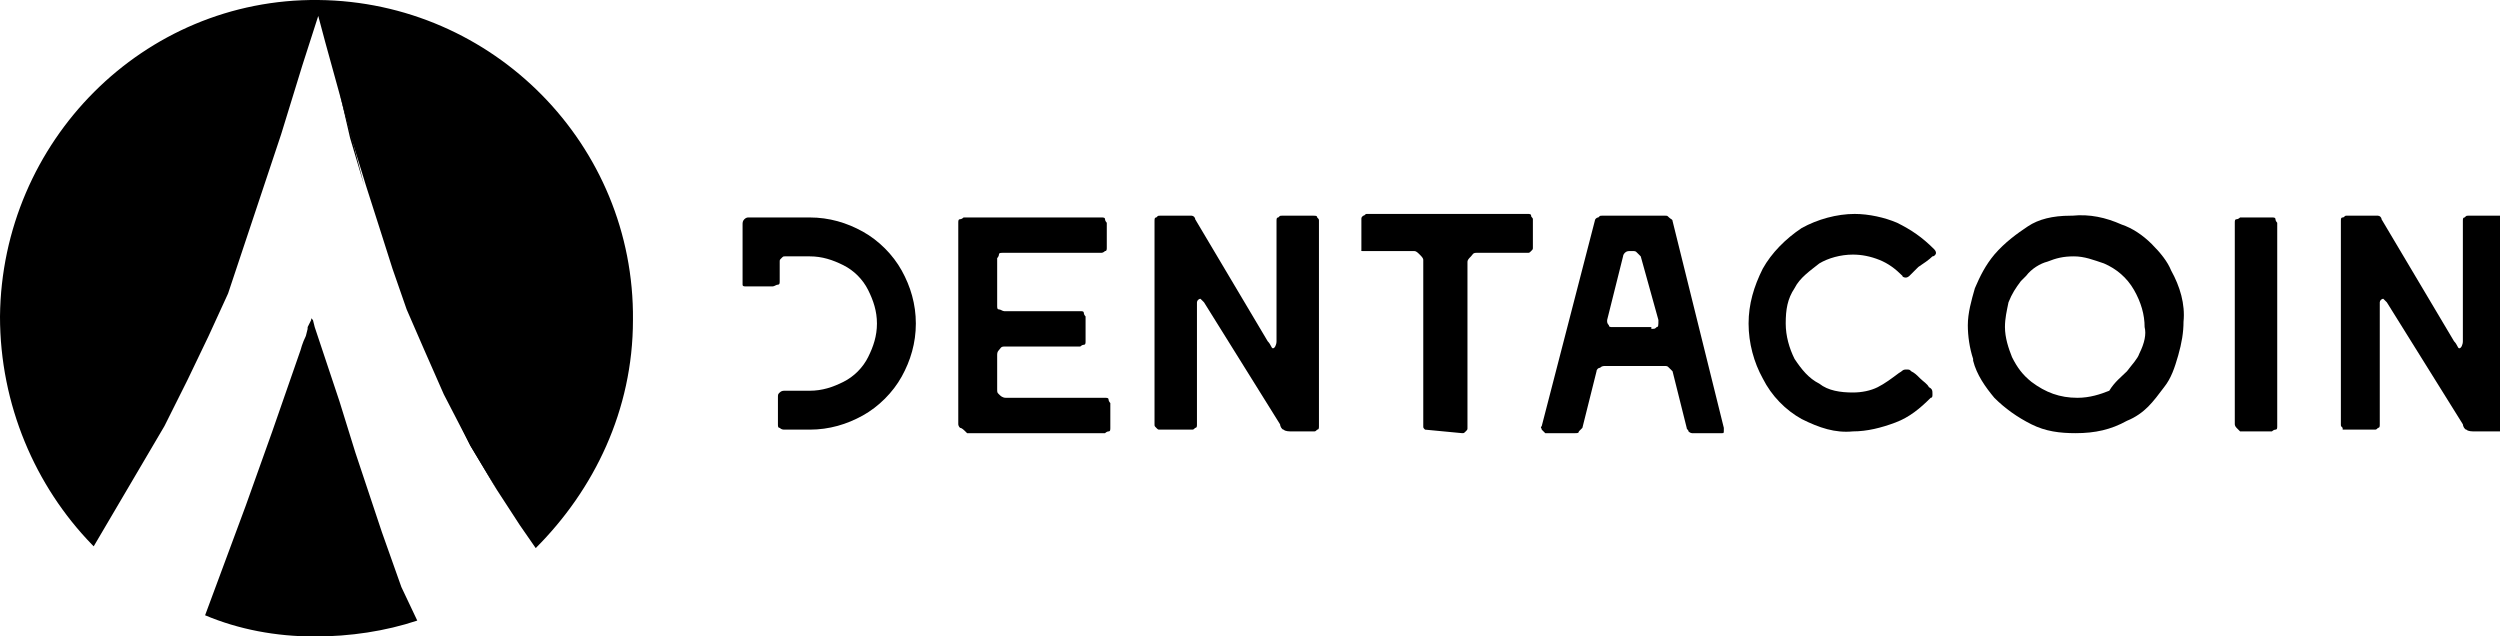 <?xml version="1.0" encoding="utf-8"?>
<!-- Generator: Adobe Illustrator 22.1.0, SVG Export Plug-In . SVG Version: 6.00 Build 0)  -->
<svg version="1.1" id="Layer_1" xmlns="http://www.w3.org/2000/svg" xmlns:xlink="http://www.w3.org/1999/xlink" x="0px" y="0px"
	 viewBox="0 0 141.4 36" style="enable-background:new 0 0 141.4 36;" xml:space="preserve">
<g id="layout">
	<g>
		<g>
			<path d="M44.1,24.2C44,24.2,44,24.1,44,24v-1.5c0-0.2,0-0.2,0.1-0.3s0.2-0.1,0.3-0.1h1.4c0.7,0,1.3-0.2,1.9-0.5
				c0.6-0.3,1.1-0.8,1.4-1.4c0.3-0.6,0.5-1.2,0.5-1.9s-0.2-1.3-0.5-1.9s-0.8-1.1-1.4-1.4c-0.6-0.3-1.2-0.5-1.9-0.5h-1.4
				c-0.1,0-0.1,0-0.2,0.1s-0.1,0.1-0.1,0.2v1.1c0,0.1,0,0.2-0.1,0.2s-0.2,0.1-0.3,0.1h-1.5c-0.1,0-0.2,0-0.2-0.1s0-0.2,0-0.3v-3.1
				c0-0.1,0-0.2,0.1-0.3s0.2-0.1,0.2-0.1h3.5c1.1,0,2.1,0.3,3,0.8s1.7,1.3,2.2,2.2c0.5,0.9,0.8,1.9,0.8,3c0,1.1-0.3,2.1-0.8,3
				s-1.3,1.7-2.2,2.2s-1.9,0.8-3,0.8h-1.4C44.3,24.3,44.2,24.3,44.1,24.2z"/>
			<path d="M54.3,24.2c-0.1-0.1-0.1-0.2-0.1-0.2V12.6c0-0.1,0-0.2,0.1-0.2s0.2-0.1,0.2-0.1h7.8c0.1,0,0.2,0,0.2,0.1s0.1,0.2,0.1,0.2
				V14c0,0.1,0,0.2-0.1,0.2c-0.1,0.1-0.2,0.1-0.2,0.1h-5.6c-0.1,0-0.2,0-0.2,0.1s-0.1,0.2-0.1,0.2v2.5v0.2c0,0.1,0,0.2,0.1,0.2
				s0.2,0.1,0.3,0.1h4.3c0.1,0,0.2,0,0.2,0.1s0.1,0.2,0.1,0.2v1.4c0,0.1,0,0.2-0.1,0.2s-0.2,0.1-0.2,0.1h-4.3
				c-0.2,0-0.2,0.1-0.3,0.2s-0.1,0.2-0.1,0.3V22c0,0.2,0,0.2,0.1,0.3s0.2,0.2,0.4,0.2h5.6c0.1,0,0.2,0,0.2,0.1s0.1,0.2,0.1,0.2v1.4
				c0,0.1,0,0.2-0.1,0.2s-0.2,0.1-0.2,0.1h-7.8C54.5,24.3,54.4,24.2,54.3,24.2z"/>
			<path d="M65.4,24.2c-0.1-0.1-0.1-0.1-0.1-0.2V12.5c0-0.1,0-0.2,0.1-0.2c0.1-0.1,0.1-0.1,0.2-0.1h1.8c0.1,0,0.2,0.1,0.2,0.2
				l4.1,6.9c0.2,0.2,0.2,0.4,0.3,0.4c0.1,0,0.2-0.2,0.2-0.4v-6.8c0-0.1,0-0.2,0.1-0.2c0.1-0.1,0.1-0.1,0.2-0.1h1.8
				c0.1,0,0.2,0,0.2,0.1c0.1,0.1,0.1,0.1,0.1,0.2v11.6c0,0.1,0,0.2-0.1,0.2c-0.1,0.1-0.1,0.1-0.2,0.1h-1.2c-0.2,0-0.4,0-0.5-0.1
				c-0.1,0-0.2-0.2-0.2-0.3l-4.3-6.9c-0.1-0.1-0.2-0.2-0.2-0.2c-0.1,0-0.2,0.1-0.2,0.2V24c0,0.1,0,0.2-0.1,0.2
				c-0.1,0.1-0.1,0.1-0.2,0.1h-1.8C65.5,24.3,65.5,24.3,65.4,24.2z"/>
			<path d="M80.6,24.3c-0.1-0.1-0.1-0.1-0.1-0.2v-9.4c0-0.1-0.1-0.2-0.2-0.3s-0.2-0.2-0.3-0.2h-2.9c-0.1,0-0.1,0-0.2-0.1
				c0.1,0.1,0.1,0.1,0.1,0v-1.7c0-0.1,0-0.1,0.1-0.2c0.1,0,0.1-0.1,0.2-0.1h9.1c0.1,0,0.2,0,0.2,0.1s0.1,0.1,0.1,0.2V14
				c0,0.1,0,0.1-0.1,0.2s-0.1,0.1-0.2,0.1h-2.9c-0.2,0-0.2,0.1-0.3,0.2c-0.1,0.1-0.2,0.2-0.2,0.3v9.4c0,0.1,0,0.1-0.1,0.2
				s-0.1,0.1-0.2,0.1L80.6,24.3C80.7,24.4,80.6,24.3,80.6,24.3z"/>
			<path d="M94.6,12.5c0-0.1-0.1-0.1-0.2-0.2c-0.1-0.1-0.1-0.1-0.2-0.1h-3.6c-0.1,0-0.1,0-0.2,0.1c-0.1,0-0.2,0.1-0.2,0.2l-3,11.6
				c-0.1,0.1,0,0.1,0,0.2c0,0,0.1,0.1,0.2,0.2h1.7c0.1,0,0.2,0,0.2-0.1c0.1-0.1,0.2-0.2,0.2-0.2l0.8-3.2c0-0.1,0.1-0.2,0.2-0.2
				c0.1-0.1,0.2-0.1,0.3-0.1h3.3c0.2,0,0.2,0,0.3,0.1c0.1,0.1,0.2,0.2,0.2,0.2l0.8,3.2c0,0.1,0.1,0.1,0.1,0.2
				c0.1,0.1,0.2,0.1,0.2,0.1h1.7c0.1,0,0.1,0,0.1-0.2v-0.1L94.6,12.5z M93.7,18.5c-0.1,0.1-0.1,0.1-0.3,0.1v-0.1h-2.2
				c-0.1,0-0.2,0-0.2-0.1c-0.1-0.1-0.1-0.2-0.1-0.2v-0.1l0.9-3.6c0-0.1,0.1-0.2,0.1-0.2c0.1-0.1,0.2-0.1,0.3-0.1h0.1
				c0.2,0,0.2,0,0.3,0.1c0.1,0.1,0.2,0.2,0.2,0.2l1,3.6C93.8,18.4,93.8,18.5,93.7,18.5z"/>
			<path d="M101.9,23.7c-0.9-0.5-1.7-1.3-2.2-2.3c-0.5-0.9-0.8-2-0.8-3.1s0.3-2.1,0.8-3.1c0.5-0.9,1.3-1.7,2.2-2.3
				c0.9-0.5,2-0.8,3-0.8c0.8,0,1.7,0.2,2.4,0.5c0.8,0.4,1.4,0.8,2.1,1.5c0.1,0.1,0.1,0.2,0.1,0.2c0,0.1-0.1,0.2-0.2,0.2
				c-0.2,0.2-0.5,0.4-0.8,0.6c-0.2,0.2-0.4,0.4-0.5,0.5s-0.2,0.1-0.2,0.1s-0.2,0-0.2-0.1c-0.4-0.4-0.8-0.7-1.3-0.9s-1-0.3-1.5-0.3
				c-0.7,0-1.4,0.2-1.9,0.5c-0.5,0.4-1.1,0.8-1.4,1.4c-0.4,0.6-0.5,1.2-0.5,2c0,0.7,0.2,1.4,0.5,2c0.4,0.6,0.8,1.1,1.4,1.4
				c0.5,0.4,1.2,0.5,1.9,0.5c0.5,0,1-0.1,1.4-0.3s0.8-0.5,1.2-0.8c0.2-0.1,0.2-0.2,0.4-0.2s0.2,0,0.3,0.1c0.2,0.1,0.3,0.2,0.5,0.4
				c0.2,0.2,0.4,0.3,0.5,0.5c0.2,0.1,0.2,0.2,0.2,0.4c0,0.1,0,0.2-0.1,0.2c-0.6,0.6-1.2,1.1-2,1.4s-1.6,0.5-2.4,0.5
				C103.8,24.5,102.9,24.2,101.9,23.7z"/>
			<path d="M122.8,15.3c-0.2-0.5-0.6-1-1.1-1.5s-1.1-0.9-1.7-1.1c-0.9-0.4-1.8-0.6-2.8-0.5h-0.1c-1,0-1.8,0.2-2.4,0.6
				c-0.6,0.4-1.3,0.9-1.9,1.6c-0.5,0.6-0.8,1.2-1.1,1.9c-0.2,0.7-0.4,1.4-0.4,2.1c0,0.6,0.1,1.3,0.3,1.9v0.1
				c0.2,0.8,0.7,1.5,1.2,2.1c0.6,0.6,1.3,1.1,2.1,1.5c0.8,0.4,1.6,0.5,2.5,0.5c1.1,0,2-0.2,2.9-0.7c0.5-0.2,0.9-0.5,1.2-0.8
				c0.3-0.3,0.6-0.7,0.9-1.1c0.4-0.5,0.6-1.1,0.8-1.8s0.3-1.3,0.3-1.9C123.6,17.2,123.3,16.2,122.8,15.3z M121,20
				c-0.1,0.3-0.4,0.6-0.7,1c-0.3,0.3-0.7,0.6-1,1.1c-0.5,0.2-1.1,0.4-1.8,0.4c-1,0-1.8-0.3-2.6-0.9c-0.5-0.4-0.8-0.8-1.1-1.4
				c-0.2-0.5-0.4-1.1-0.4-1.7c0-0.5,0.1-0.9,0.2-1.4c0.2-0.5,0.4-0.8,0.7-1.2l0.3-0.3c0.3-0.4,0.8-0.7,1.2-0.8
				c0.5-0.2,0.9-0.3,1.5-0.3s1.1,0.2,1.7,0.4c0.7,0.3,1.3,0.8,1.7,1.5c0.4,0.7,0.6,1.4,0.6,2.1C121.4,18.9,121.3,19.4,121,20z"/>
			<path d="M126.5,24.2c-0.1-0.1-0.1-0.2-0.1-0.2V12.6c0-0.1,0-0.2,0.1-0.2s0.2-0.1,0.2-0.1h1.8c0.1,0,0.2,0,0.2,0.1
				s0.1,0.2,0.1,0.2v11.5c0,0.1,0,0.2-0.1,0.2s-0.2,0.1-0.2,0.1h-1.8C126.7,24.4,126.6,24.3,126.5,24.2z"/>
			<path d="M132.5,24.2c-0.1-0.1-0.1-0.1-0.1-0.2V12.5c0-0.1,0-0.2,0.1-0.2s0.1-0.1,0.2-0.1h1.8c0.1,0,0.2,0.1,0.2,0.2l4.1,6.9
				c0.2,0.2,0.2,0.4,0.3,0.4s0.2-0.2,0.2-0.4v-6.8c0-0.1,0-0.2,0.1-0.2c0.1-0.1,0.1-0.1,0.2-0.1h1.8c0.1,0,0.2,0,0.2,0.1
				c0.1,0.1,0.1,0.1,0.1,0.2v11.6c0,0.1,0,0.2-0.1,0.2c-0.1,0.1-0.1,0.1-0.2,0.1H140c-0.2,0-0.4,0-0.5-0.1c-0.1,0-0.2-0.2-0.2-0.3
				l-4.3-6.9c-0.1-0.1-0.2-0.2-0.2-0.2c-0.1,0-0.2,0.1-0.2,0.2V24c0,0.1,0,0.2-0.1,0.2c-0.1,0.1-0.1,0.1-0.2,0.1h-1.8
				C132.5,24.3,132.5,24.3,132.5,24.2z"/>
		</g>
		<g>
			<g>
				<path d="M23.6,35.1c-1.8,0.6-3.8,0.9-5.8,0.9c-2.2,0-4.3-0.4-6.2-1.2l2.3-6.2l1.5-4.2l1.6-4.6c0,0,0.1-0.4,0.3-0.8l0.1-0.4v-0.1
					l0.1-0.2l0.1-0.2V18l0,0l0,0l0,0l0,0l0,0l0,0l0.1,0.1l0.1,0.4l0.3,0.9l1.1,3.3l0.9,2.9l1.5,4.5l1.1,3.1L23.6,35.1z"/>
				<path d="M35.8,18.1c0,5.1-2.2,9.6-5.5,12.9l-0.9-1.3l-1.3-2l-1.5-2.5l-1.5-2.9L24,19.8l-1-2.3l-0.8-2.3L21.5,13l-0.8-2.5
					l-0.8-2.6l-0.7-2.6l-0.8-2.9L18,0.9l-0.9,2.8l-1.2,3.9l-1,3l-1.1,3.3l-0.9,2.7L11.8,19l-1.2,2.5l-1.3,2.6l-4,6.8l-0.1-0.1
					C2,27.5,0,22.9,0,17.9C0.1,8,8.1-0.1,18,0S35.9,8.2,35.8,18.1z"/>
			</g>
			<path d="M17.5,18.4l0.1-0.2L17.5,18.4c0,0,0,0.1-0.1,0.2L17.5,18.4z"/>
			<path d="M17.7,18.1L17.7,18.1L17.7,18.1z"/>
			<path d="M17.9,0.8l0.5,1.5L17.9,0.8z"/>
			<polygon points="19.9,7.8 20.6,10.5 19.8,7.8 19.2,5.2 18.4,2.3 19.2,5.2 			"/>
			<polygon points="23,17.5 24,19.8 23,17.5 22.2,15.2 21.5,13 22.2,15.2 			"/>
			<polygon points="29.4,29.7 28.1,27.7 26.6,25.2 25.2,22.3 24,19.8 25.2,22.3 26.7,25.2 28.1,27.7 			"/>
		</g>
	</g>
</g>
<g id="Layer_2_1_">
</g>
<g id="Layer_3">
</g>
<g id="Layer_4">
</g>
<g id="Layer_5">
</g>
<g id="Layer_6">
</g>
<g id="Layer_7">
</g>
<g id="Layer_8">
</g>
<g id="Layer_9">
</g>
<g id="Layer_10">
</g>
</svg>

